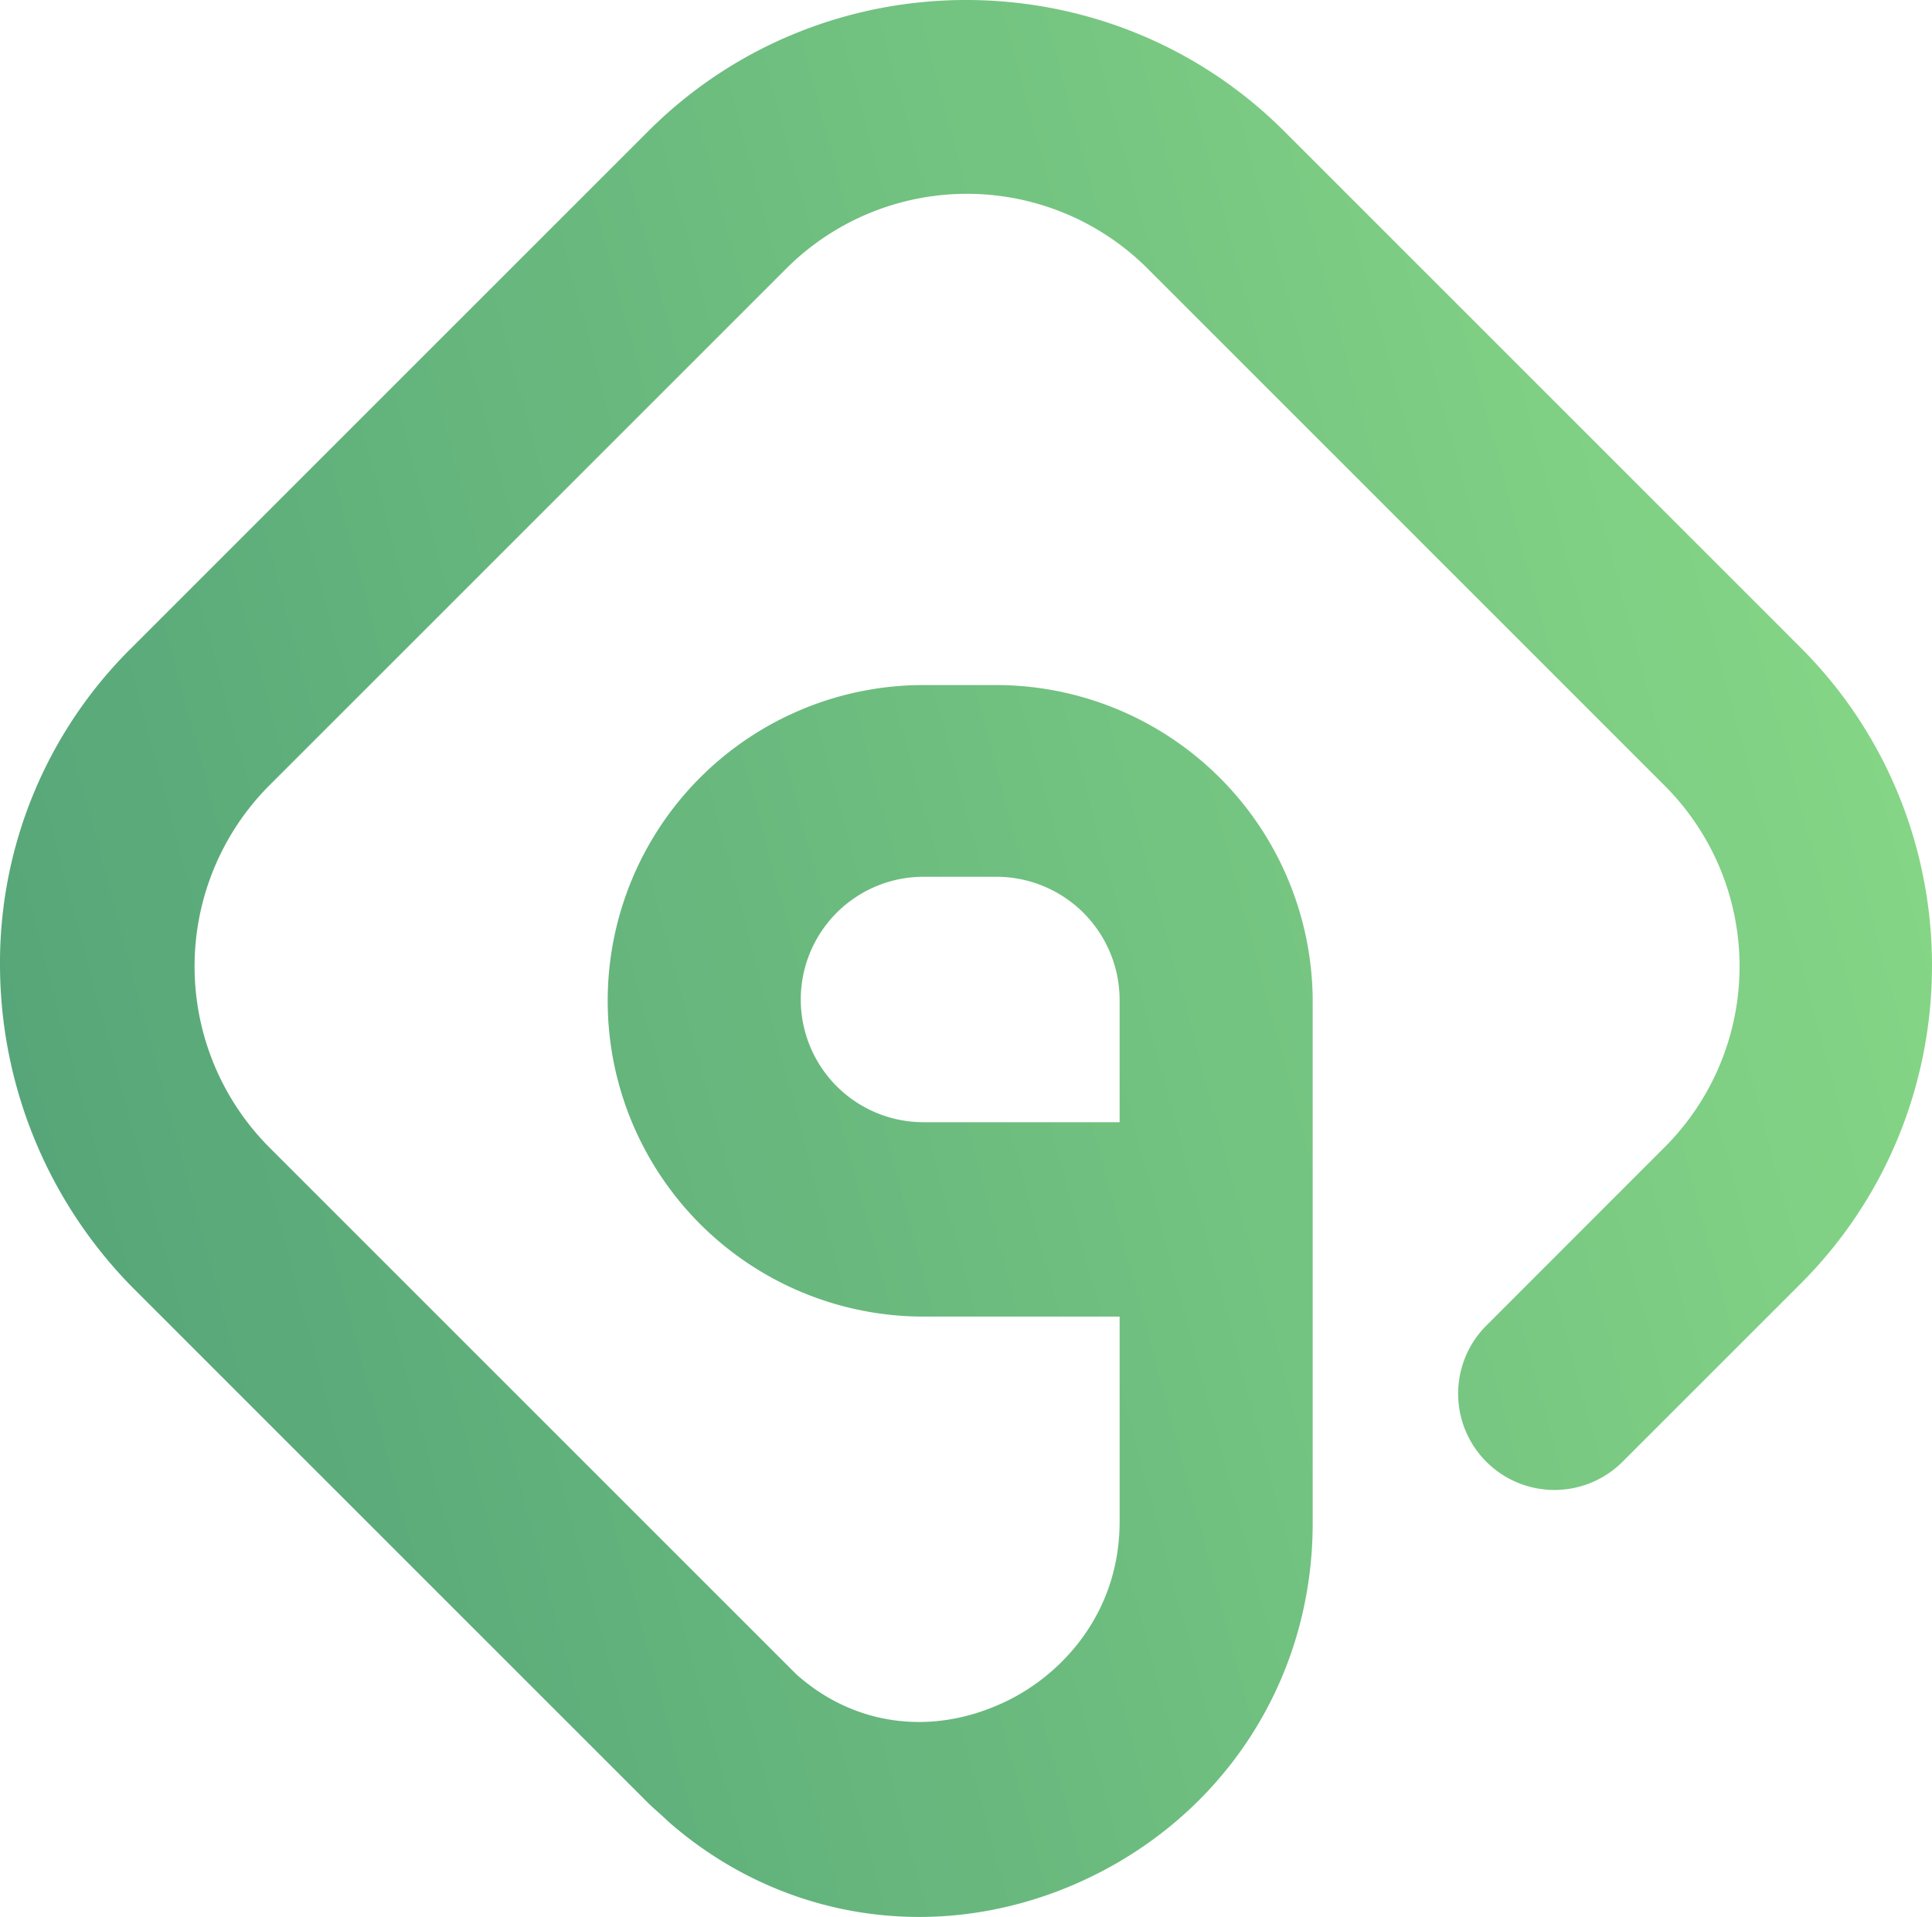 <svg id="Layer_1" data-name="Layer 1" xmlns="http://www.w3.org/2000/svg" xmlns:xlink="http://www.w3.org/1999/xlink" viewBox="0 0 479.3 475.64"><defs><style>.cls-1{fill:url(#linear-gradient);}</style><linearGradient id="linear-gradient" x1="299.5" y1="361.89" x2="177.69" y2="-92.7" gradientTransform="translate(388.45 16.61) rotate(90)" gradientUnits="userSpaceOnUse"><stop offset="0" stop-color="#56a679"/><stop offset="1" stop-color="#85d586"/></linearGradient></defs><path class="cls-1" d="M15.1,258.42A109.83,109.83,0,0,1,47.78,179.7L175.89,51.58c43.44-43.44,114.37-43.44,157.82,0L461.82,179.7c43.44,43.44,43.44,114.37,0,157.81L417.63,381.7a23.89,23.89,0,0,1-33.79-33.79L428,303.72a63.42,63.42,0,0,0,0-89.86L299.91,85.75a63.42,63.42,0,0,0-89.86,0L81.94,213.86a63.64,63.64,0,0,0,0,89.86L210.05,431.83l2.6,2.6c14.11,12.63,33,15.23,50.5,7.43,14.48-6.32,29.71-21.91,29.71-45.31V345.68H244.21a78.35,78.35,0,0,1,0-156.7h18.2a78.61,78.61,0,0,1,78.35,78.35v129.6c0,39-22.28,73.15-57.93,89.12-34.9,15.59-73.89,9.65-102.11-15.23-1.49-1.48-3.35-3-4.83-4.45L47.78,338.25A114.26,114.26,0,0,1,15.1,258.42ZM292.86,267a30.59,30.59,0,0,0-30.45-30.45h-18.2a30.45,30.45,0,0,0,0,60.9h48.65Z" transform="translate(-15.1 -19)"/></svg>